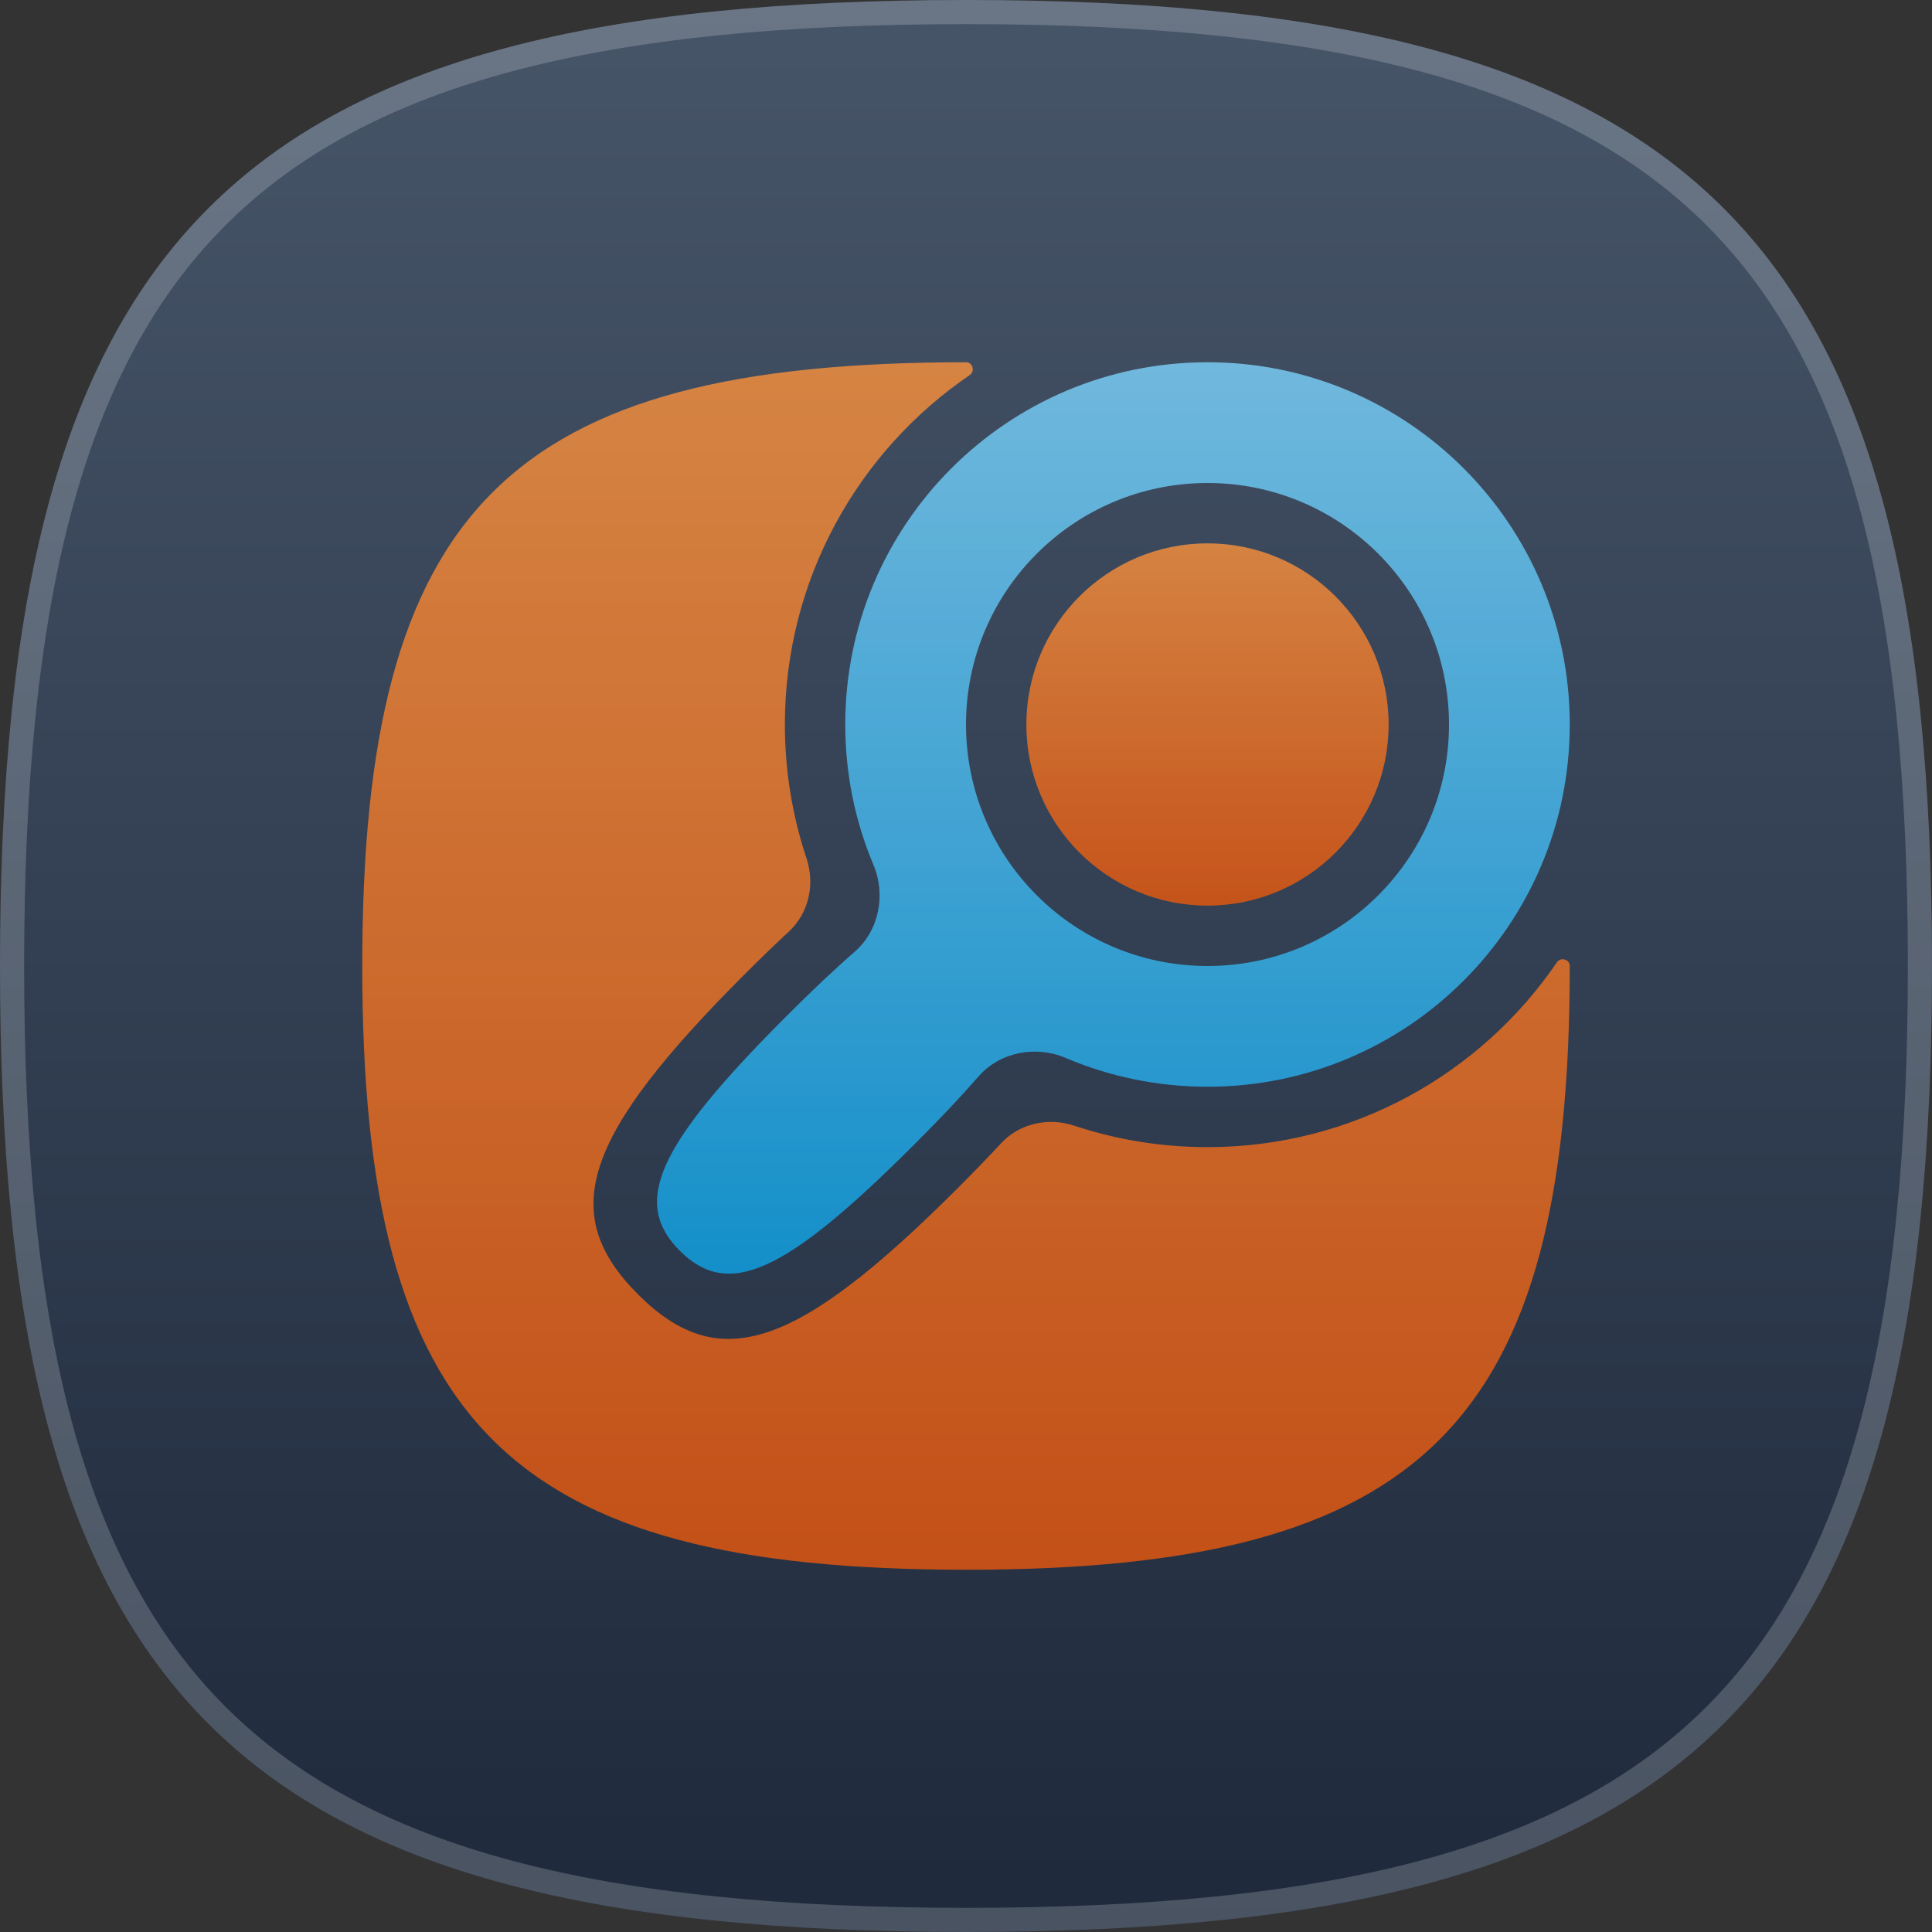 <svg width="320" height="320" viewBox="0 0 320 320" fill="none" xmlns="http://www.w3.org/2000/svg">
<rect x="0" y="0" width="320" height="320" fill="#333333" stroke="none"/>
<g clip-path="url(#clip0_1016_7428)">
<path d="M160 0C281.326 0 320 38.674 320 160C320 281.326 281.326 320 160 320C38.674 320 0 281.326 0 160C0 38.674 38.674 0 160 0Z" fill="url(#paint0_linear_1016_7428)"/>
<path d="M160 2C220.573 2 259.85 11.683 284.083 35.917C308.317 60.15 318 99.427 318 160C318 220.573 308.317 259.85 284.083 284.083C259.85 308.317 220.573 318 160 318C99.427 318 60.15 308.317 35.917 284.083C11.683 259.85 2 220.573 2 160C2 99.427 11.683 60.15 35.917 35.917C60.15 11.683 99.427 2 160 2Z" stroke="#F8FAFC" stroke-opacity="0.2" stroke-width="4"/>
<g opacity="0.8">
<path fill-rule="evenodd" clip-rule="evenodd" d="M200 190C224.056 190 245.277 177.866 257.878 159.384C258.505 158.464 260 158.886 260 160V160C260 235.829 235.829 260 160 260C84.171 260 60 235.829 60 160C60 84.171 84.171 60 160 60V60C161.114 60 161.536 61.495 160.616 62.122C142.134 74.723 130 95.944 130 120C130 127.745 131.258 135.197 133.581 142.162C134.998 146.412 133.994 151.197 130.71 154.246C128.379 156.411 125.932 158.779 123.356 161.355C96.546 188.165 92.273 200.984 105.678 214.388C119.083 227.793 131.901 223.52 158.711 196.711C161.299 194.123 163.677 191.665 165.849 189.325C168.895 186.044 173.673 185.036 177.922 186.447C184.863 188.752 192.286 190 200 190Z" fill="url(#paint1_linear_1016_7428)"/>
<path fill-rule="evenodd" clip-rule="evenodd" d="M260.001 120C260.001 153.137 233.138 180 200.001 180C191.658 180 183.713 178.297 176.495 175.221C171.572 173.122 165.608 174.243 162.093 178.278C159.186 181.615 155.667 185.329 151.498 189.498C130.05 210.945 120.65 215.218 112.607 207.175C104.564 199.132 108.837 189.732 130.285 168.284C134.487 164.082 138.226 160.54 141.584 157.619C145.611 154.117 146.746 148.178 144.676 143.26C141.665 136.107 140.001 128.248 140.001 120C140.001 86.863 166.864 60 200.001 60C233.138 60 260.001 86.863 260.001 120ZM240.001 120C240.001 142.091 222.092 160 200.001 160C177.909 160 160.001 142.091 160.001 120C160.001 97.909 177.909 80 200.001 80C222.092 80 240.001 97.909 240.001 120Z" fill="url(#paint2_linear_1016_7428)"/>
<circle cx="200" cy="120" r="30" fill="url(#paint3_linear_1016_7428)"/>
</g>
</g>
<defs>
<linearGradient id="paint0_linear_1016_7428" x1="160" y1="0" x2="160" y2="320" gradientUnits="userSpaceOnUse">
<stop stop-color="#475569"/>
<stop offset="1" stop-color="#1E293B"/>
</linearGradient>
<linearGradient id="paint1_linear_1016_7428" x1="160" y1="60" x2="160" y2="260" gradientUnits="userSpaceOnUse">
<stop stop-color="#FB923C"/>
<stop offset="1" stop-color="#EA580C"/>
</linearGradient>
<linearGradient id="paint2_linear_1016_7428" x1="184.412" y1="60" x2="184.412" y2="210.96" gradientUnits="userSpaceOnUse">
<stop stop-color="#7DD3FC"/>
<stop offset="1" stop-color="#0EA5E9"/>
</linearGradient>
<linearGradient id="paint3_linear_1016_7428" x1="200" y1="90" x2="200" y2="150" gradientUnits="userSpaceOnUse">
<stop stop-color="#FB923C"/>
<stop offset="1" stop-color="#EA580C"/>
</linearGradient>
<clipPath id="clip0_1016_7428">
<rect width="320" height="320" fill="white"/>
</clipPath>
</defs>
</svg>
